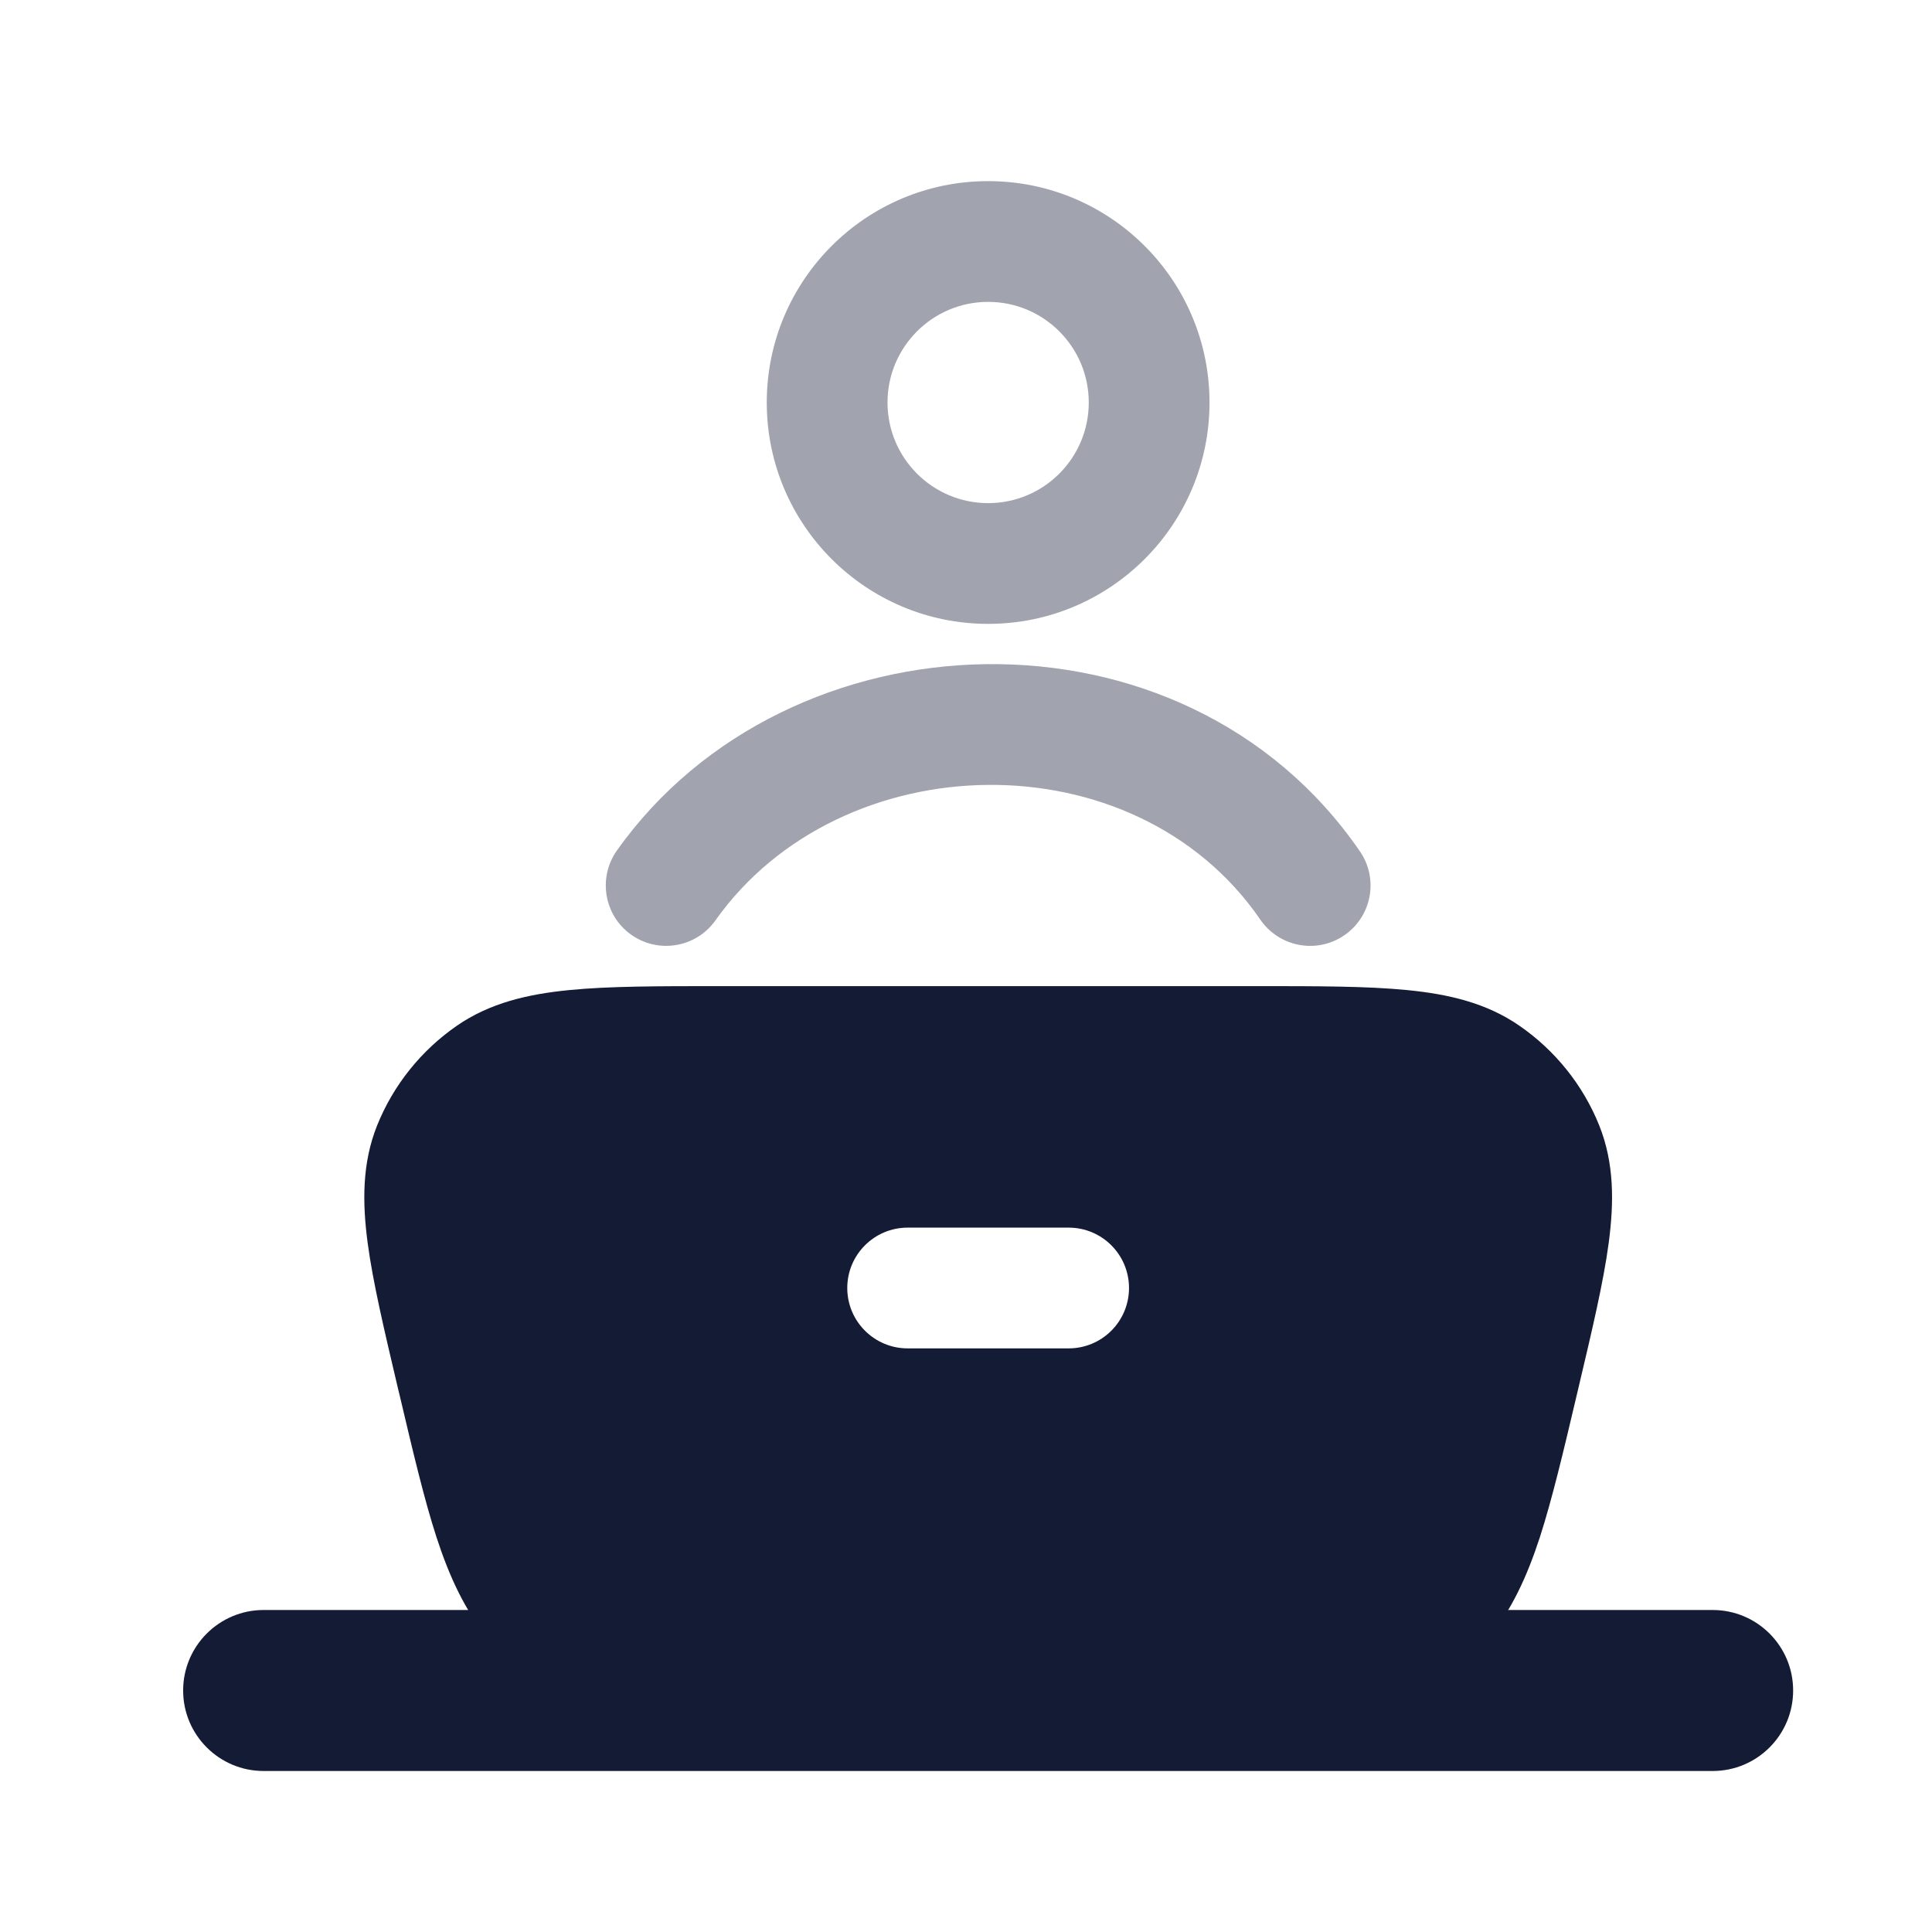 <svg width="24" height="24" viewBox="0 0 24 24" fill="none" xmlns="http://www.w3.org/2000/svg">
<path fill-rule="evenodd" clip-rule="evenodd" d="M2.275 21C2.275 20.448 2.723 20 3.275 20H21.275C21.828 20 22.275 20.448 22.275 21C22.275 21.552 21.828 22 21.275 22H3.275C2.723 22 2.275 21.552 2.275 21Z" fill="#141B34"/>
<path fill-rule="evenodd" clip-rule="evenodd" d="M8.938 12.25H15.612H15.612C16.365 12.25 16.985 12.25 17.479 12.299C17.989 12.349 18.464 12.457 18.876 12.743C19.32 13.05 19.665 13.48 19.866 13.98C20.053 14.447 20.051 14.933 19.984 15.439C19.919 15.928 19.777 16.527 19.605 17.253L19.605 17.253L19.589 17.321C19.419 18.042 19.28 18.628 19.128 19.098C18.969 19.585 18.778 20.003 18.476 20.371C18.129 20.793 17.694 21.134 17.202 21.372C16.773 21.579 16.321 21.668 15.807 21.71C15.312 21.75 14.706 21.75 13.959 21.75H10.592C9.845 21.75 9.239 21.75 8.743 21.71C8.23 21.668 7.778 21.579 7.349 21.372C6.857 21.134 6.422 20.793 6.075 20.371C5.773 20.003 5.582 19.585 5.423 19.098C5.27 18.628 5.132 18.042 4.962 17.322L4.945 17.253C4.774 16.527 4.632 15.928 4.567 15.439C4.5 14.933 4.498 14.447 4.685 13.98C4.886 13.48 5.231 13.05 5.674 12.743C6.087 12.457 6.562 12.349 7.072 12.299C7.566 12.25 8.186 12.25 8.938 12.25H8.938ZM11.275 15.25C10.861 15.25 10.525 15.586 10.525 16C10.525 16.414 10.861 16.75 11.275 16.75H13.275C13.69 16.75 14.025 16.414 14.025 16C14.025 15.586 13.69 15.25 13.275 15.25H11.275Z" fill="#141B34"/>
<g opacity="0.4">
<path fill-rule="evenodd" clip-rule="evenodd" d="M15.657 11.425C14.09 9.144 10.443 9.237 8.887 11.434C8.648 11.771 8.18 11.851 7.842 11.612C7.504 11.373 7.424 10.905 7.663 10.566C9.784 7.572 14.698 7.382 16.893 10.575C17.128 10.916 17.042 11.383 16.7 11.618C16.359 11.853 15.892 11.766 15.657 11.425Z" fill="#141B34"/>
<path fill-rule="evenodd" clip-rule="evenodd" d="M12.275 3.75C11.585 3.75 11.025 4.31 11.025 5C11.025 5.69 11.585 6.25 12.275 6.25C12.966 6.25 13.525 5.69 13.525 5C13.525 4.31 12.966 3.75 12.275 3.75ZM9.525 5C9.525 3.481 10.757 2.25 12.275 2.25C13.794 2.25 15.025 3.481 15.025 5C15.025 6.519 13.794 7.75 12.275 7.75C10.757 7.75 9.525 6.519 9.525 5Z" fill="#141B34"/>
</g>
</svg>
